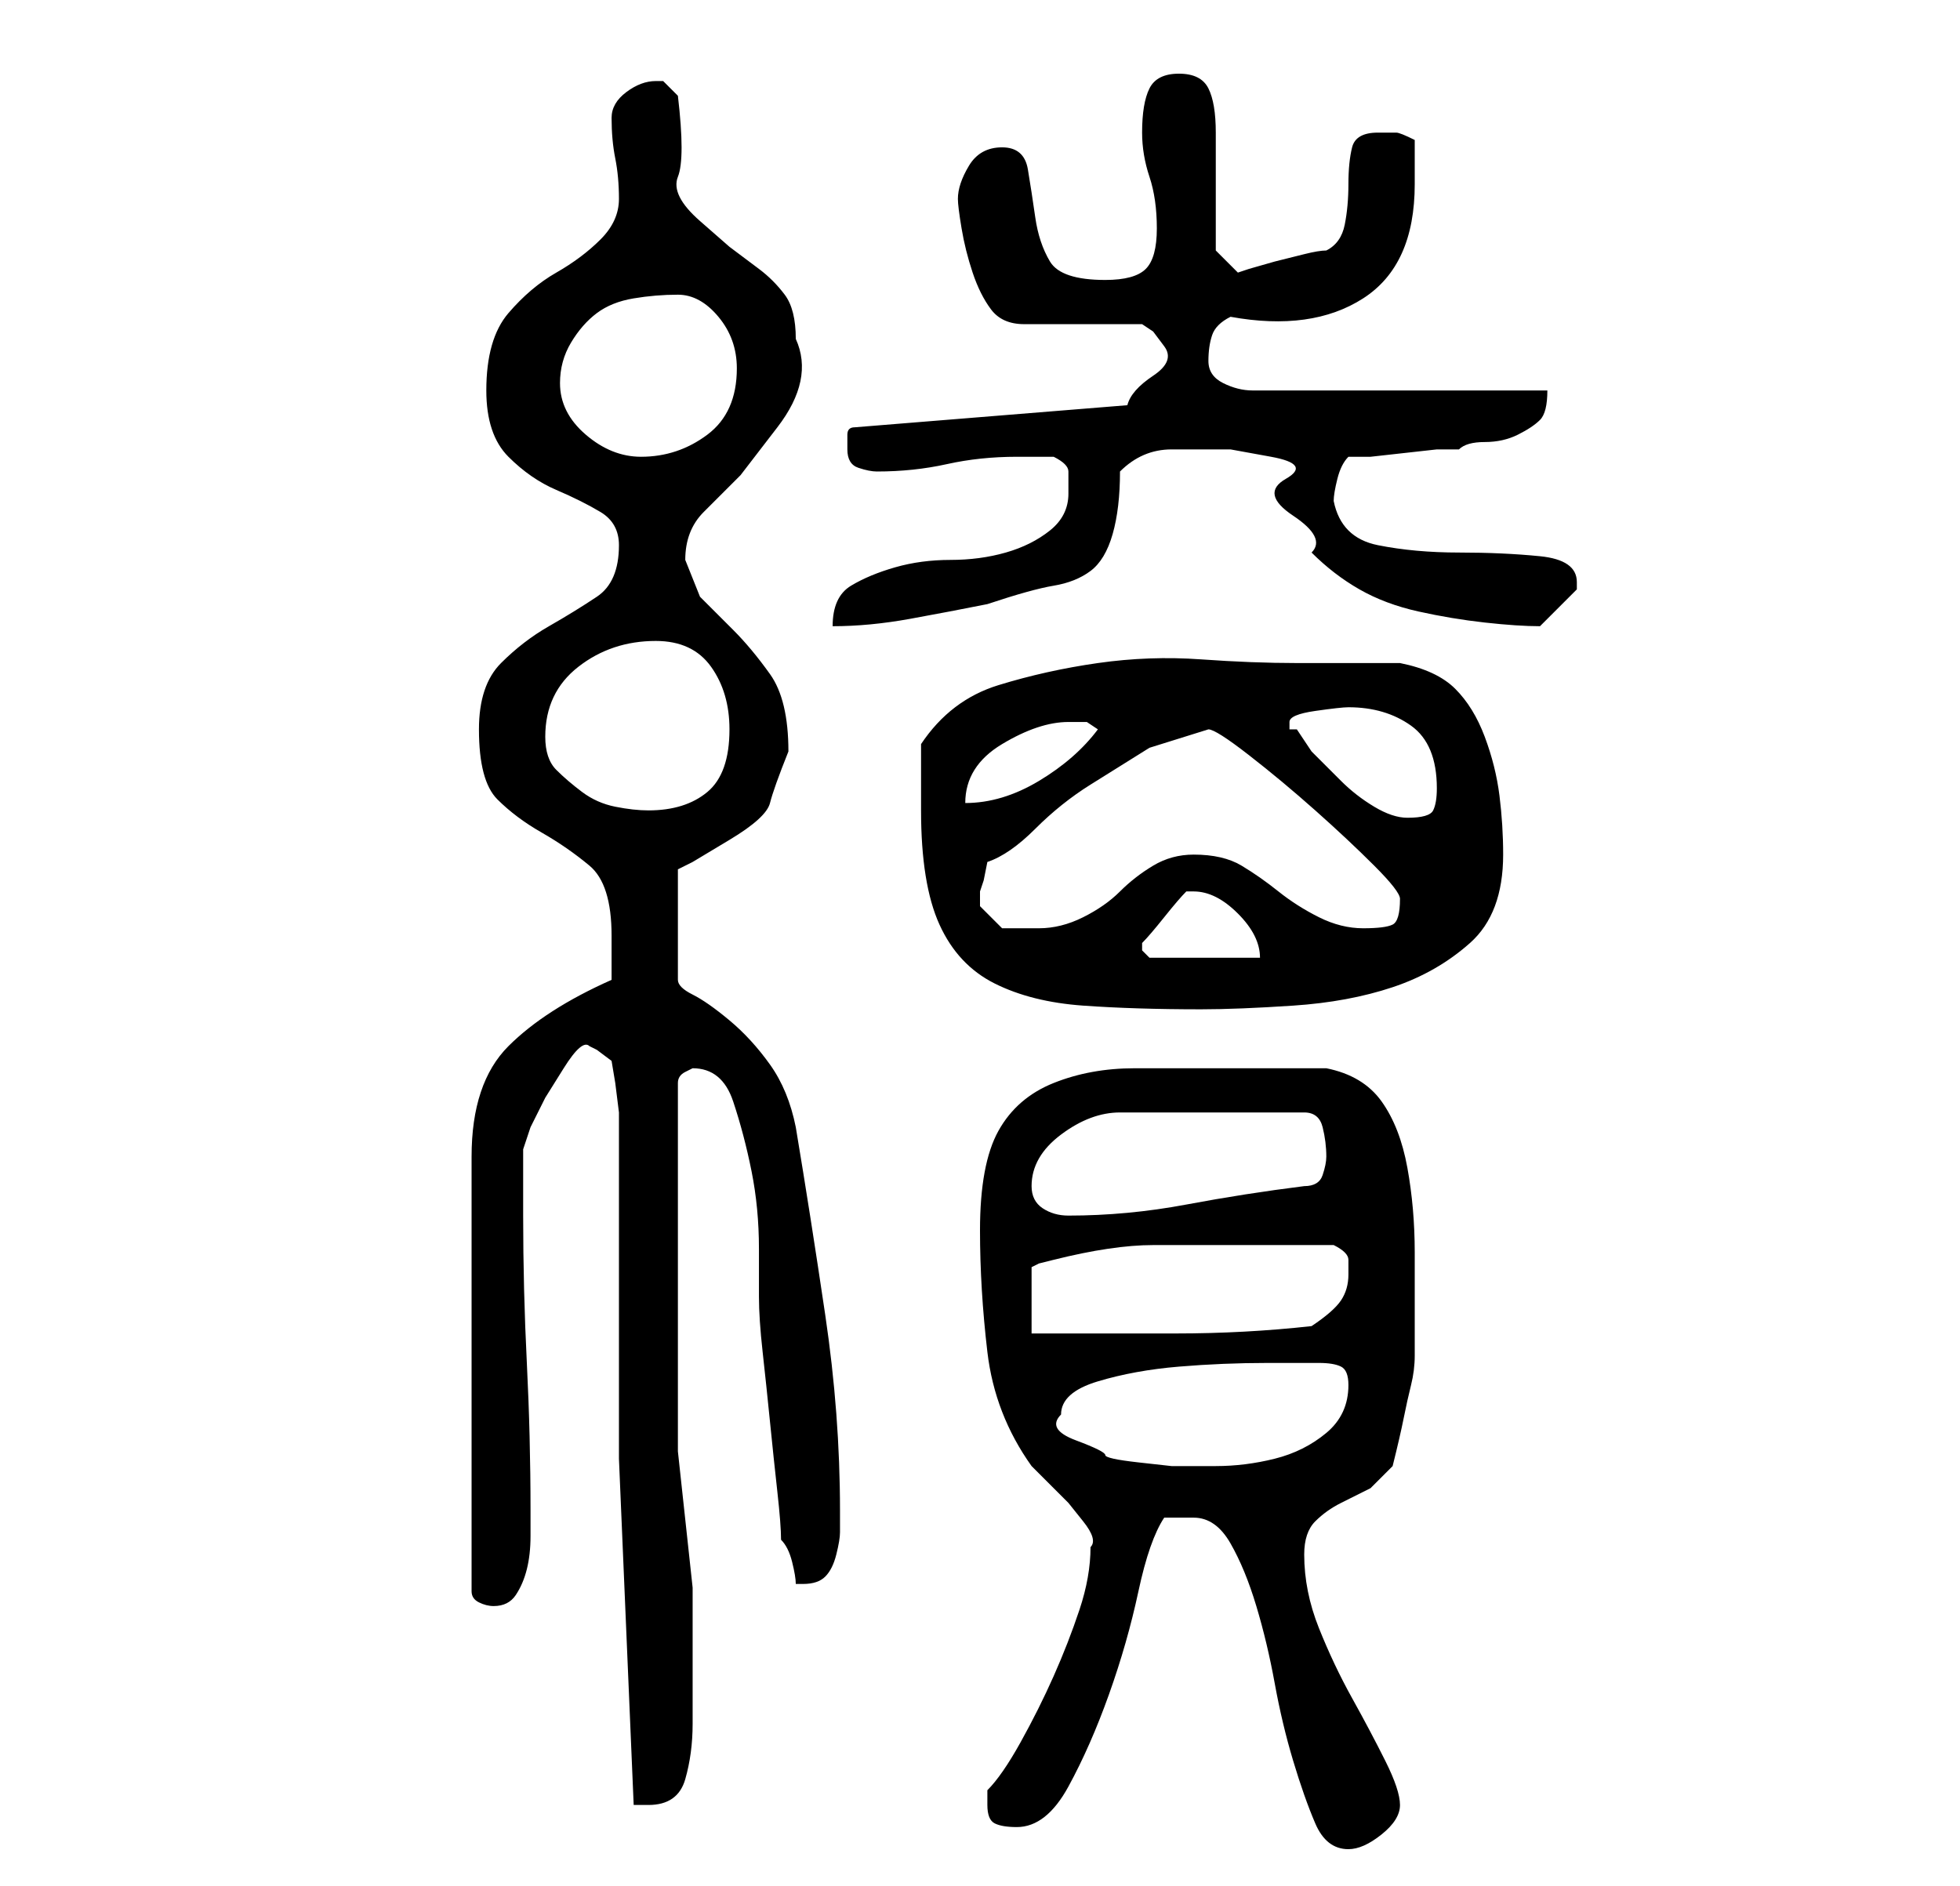 <?xml version="1.0" standalone="no"?>
<!DOCTYPE svg PUBLIC "-//W3C//DTD SVG 1.1//EN" "http://www.w3.org/Graphics/SVG/1.1/DTD/svg11.dtd" >
<svg xmlns="http://www.w3.org/2000/svg" xmlns:xlink="http://www.w3.org/1999/xlink" version="1.1" viewBox="-10 0 266 256">
   <path fill="currentColor"
d="M152 206q3 0 5 3.5t3.5 8.5t2.5 10.5t2.5 10.5t3 8.5t4.5 3.5q2 0 4.5 -2t2.5 -4t-2 -6t-4.5 -8.5t-4.5 -9.5t-2 -10q0 -3 1.5 -4.5t3.5 -2.5l4 -2t3 -3q1 -4 1.5 -6.5t1 -4.5t0.5 -4v-5v-9q0 -6 -1 -11.5t-3.5 -9t-7.5 -4.5h-12h-14q-6 0 -11 2t-7.5 6.5t-2.5 13.5
q0 8 1 16.5t6 15.5l2.5 2.5l2.5 2.5t2 2.5t1 3.5q0 4 -1.5 8.5t-3.5 9t-4.5 9t-4.5 6.5v2q0 2 1 2.5t3 0.5q4 0 7 -5.5t5.5 -12.5t4 -14t3.5 -10h1.5h2.5zM74 151v47t2 47h1h1q4 0 5 -3.5t1 -7.5v-18.5t-2 -18.5v-50q0 -1 1 -1.5l1 -0.5q4 0 5.5 4.5t2.5 9.5t1 10.5v6.5
q0 3 0.5 7.5t1 9.5t1 9.5t0.5 6.5q1 1 1.5 3t0.5 3h1q2 0 3 -1t1.5 -3t0.5 -3v-3q0 -13 -2 -26.5t-4 -25.5q-1 -5 -3.5 -8.5t-5.5 -6t-5 -3.5t-2 -2v-15l2 -1t5 -3t5.5 -5t2.5 -7q0 -7 -2.5 -10.5t-5 -6l-4.5 -4.5t-2 -5q0 -4 2.5 -6.5l5 -5t5 -6.5t2.5 -12q0 -4 -1.5 -6
t-3.5 -3.5l-4 -3t-4 -3.5t-3 -6t0 -11l-2 -2h-1q-2 0 -4 1.5t-2 3.5q0 3 0.5 5.5t0.5 5.5t-2.5 5.5t-6 4.5t-6.5 5.5t-3 10.5q0 6 3 9t6.5 4.5t6 3t2.5 4.5q0 5 -3 7t-6.5 4t-6.5 5t-3 9q0 7 2.5 9.5t6 4.5t6.5 4.5t3 9.5v3.5v2.5q-9 4 -14 9t-5 15v59q0 1 1 1.5t2 0.5v0v0
q2 0 3 -1.5t1.5 -3.5t0.5 -4.5v-3.5q0 -10 -0.5 -20t-0.5 -20v-4.5v-4.5t1 -3l2 -4t2.5 -4t3.5 -3l1 0.5t2 1.5l0.5 3t0.5 4zM134 192q0 -3 5 -4.5t11 -2t12 -0.5h7q2 0 3 0.5t1 2.5q0 4 -3 6.5t-7 3.5t-8 1h-6t-4.5 -0.5t-4.5 -1t-4 -2t-2 -3.5zM159 169h12q2 1 2 2v2
q0 2 -1 3.5t-4 3.5q-9 1 -18.5 1h-19.5v-9l1 -0.5t2 -0.5q8 -2 13.5 -2h12.5zM130 161q0 -4 4 -7t8 -3h25q2 0 2.5 2t0.5 4q0 1 -0.5 2.5t-2.5 1.5q-8 1 -16 2.5t-16 1.5q-2 0 -3.5 -1t-1.5 -3zM115 110q0 10 2.5 15.5t7.5 8t12 3t16 0.5q5 0 12.5 -0.5t13.5 -2.5t10.5 -6
t4.5 -12q0 -4 -0.5 -8t-2 -8t-4 -6.5t-7.5 -3.5h-14q-6 0 -13 -0.5t-14 0.5t-13.5 3t-10.5 8v4v5zM145 128v0q1 -1 3 -3.5t3 -3.5h1q3 0 6 3t3 6h-15l-0.5 -0.5l-0.5 -0.5v-1zM123 122v-1l0.5 -1.5t0.5 -2.5q3 -1 6.5 -4.5t7.5 -6l8 -5t8 -2.5q1 0 5.5 3.5t9 7.5t8 7.5
t3.5 4.5q0 3 -1 3.5t-4 0.5t-6 -1.5t-5.5 -3.5t-5 -3.5t-6.5 -1.5q-3 0 -5.5 1.5t-4.5 3.5t-5 3.5t-6 1.5h-5l-3 -3v-1zM166 99h-1v-1q0 -1 3.5 -1.5t4.5 -0.5q5 0 8.5 2.5t3.5 8.5q0 2 -0.5 3t-3.5 1q-2 0 -4.5 -1.5t-4.5 -3.5l-4 -4t-2 -3zM64 100q0 -6 4.5 -9.5
t10.5 -3.5q5 0 7.5 3.5t2.5 8.5q0 6 -3 8.5t-8 2.5q-2 0 -4.5 -0.5t-4.5 -2t-3.5 -3t-1.5 -4.5zM135 98h2.5t1.5 1q-3 4 -8 7t-10 3q0 -5 5 -8t9 -3zM135 67q0 3 -2.5 5t-6 3t-7.5 1t-7.5 1t-6 2.5t-2.5 5.5q5 0 10.5 -1t10.5 -2q6 -2 9 -2.5t5 -2t3 -5t1 -8.5q3 -3 7 -3h8
t5.5 1t2 3t1 5t2.5 5q3 3 6.5 5t8 3t9 1.5t7.5 0.5v0l3 -3l2 -2v-1q0 -3 -5 -3.5t-11 -0.5t-11 -1t-6 -6q0 -1 0.5 -3t1.5 -3h3t4.5 -0.5t4.5 -0.5h3q1 -1 3.5 -1t4.5 -1t3 -2t1 -4h-40q-2 0 -4 -1t-2 -3t0.5 -3.5t2.5 -2.5q11 2 18 -2.5t7 -15.5v-6q-2 -1 -2.5 -1h-2.5
q-3 0 -3.5 2t-0.5 5t-0.5 5.5t-2.5 3.5q-1 0 -3 0.5l-4 1t-3.5 1l-1.5 0.5l-3 -3v-3v-5v-5v-3q0 -4 -1 -6t-4 -2t-4 2t-1 6q0 3 1 6t1 7t-1.5 5.5t-5.5 1.5q-6 0 -7.5 -2.5t-2 -6t-1 -6.5t-3.5 -3t-4.5 2.5t-1.5 4.5q0 1 0.5 4t1.5 6t2.5 5t4.5 2h16l1.5 1t1.5 2t-1.5 4
t-3.5 4l-37 3q-1 0 -1 1v2q0 2 1.5 2.5t2.5 0.5q5 0 9.5 -1t9.5 -1h5q2 1 2 2v3zM66 52q0 -3 1.5 -5.5t3.5 -4t5 -2t6 -0.5t5.5 3t2.5 7q0 6 -4 9t-9 3q-4 0 -7.5 -3t-3.5 -7z" />
</svg>
